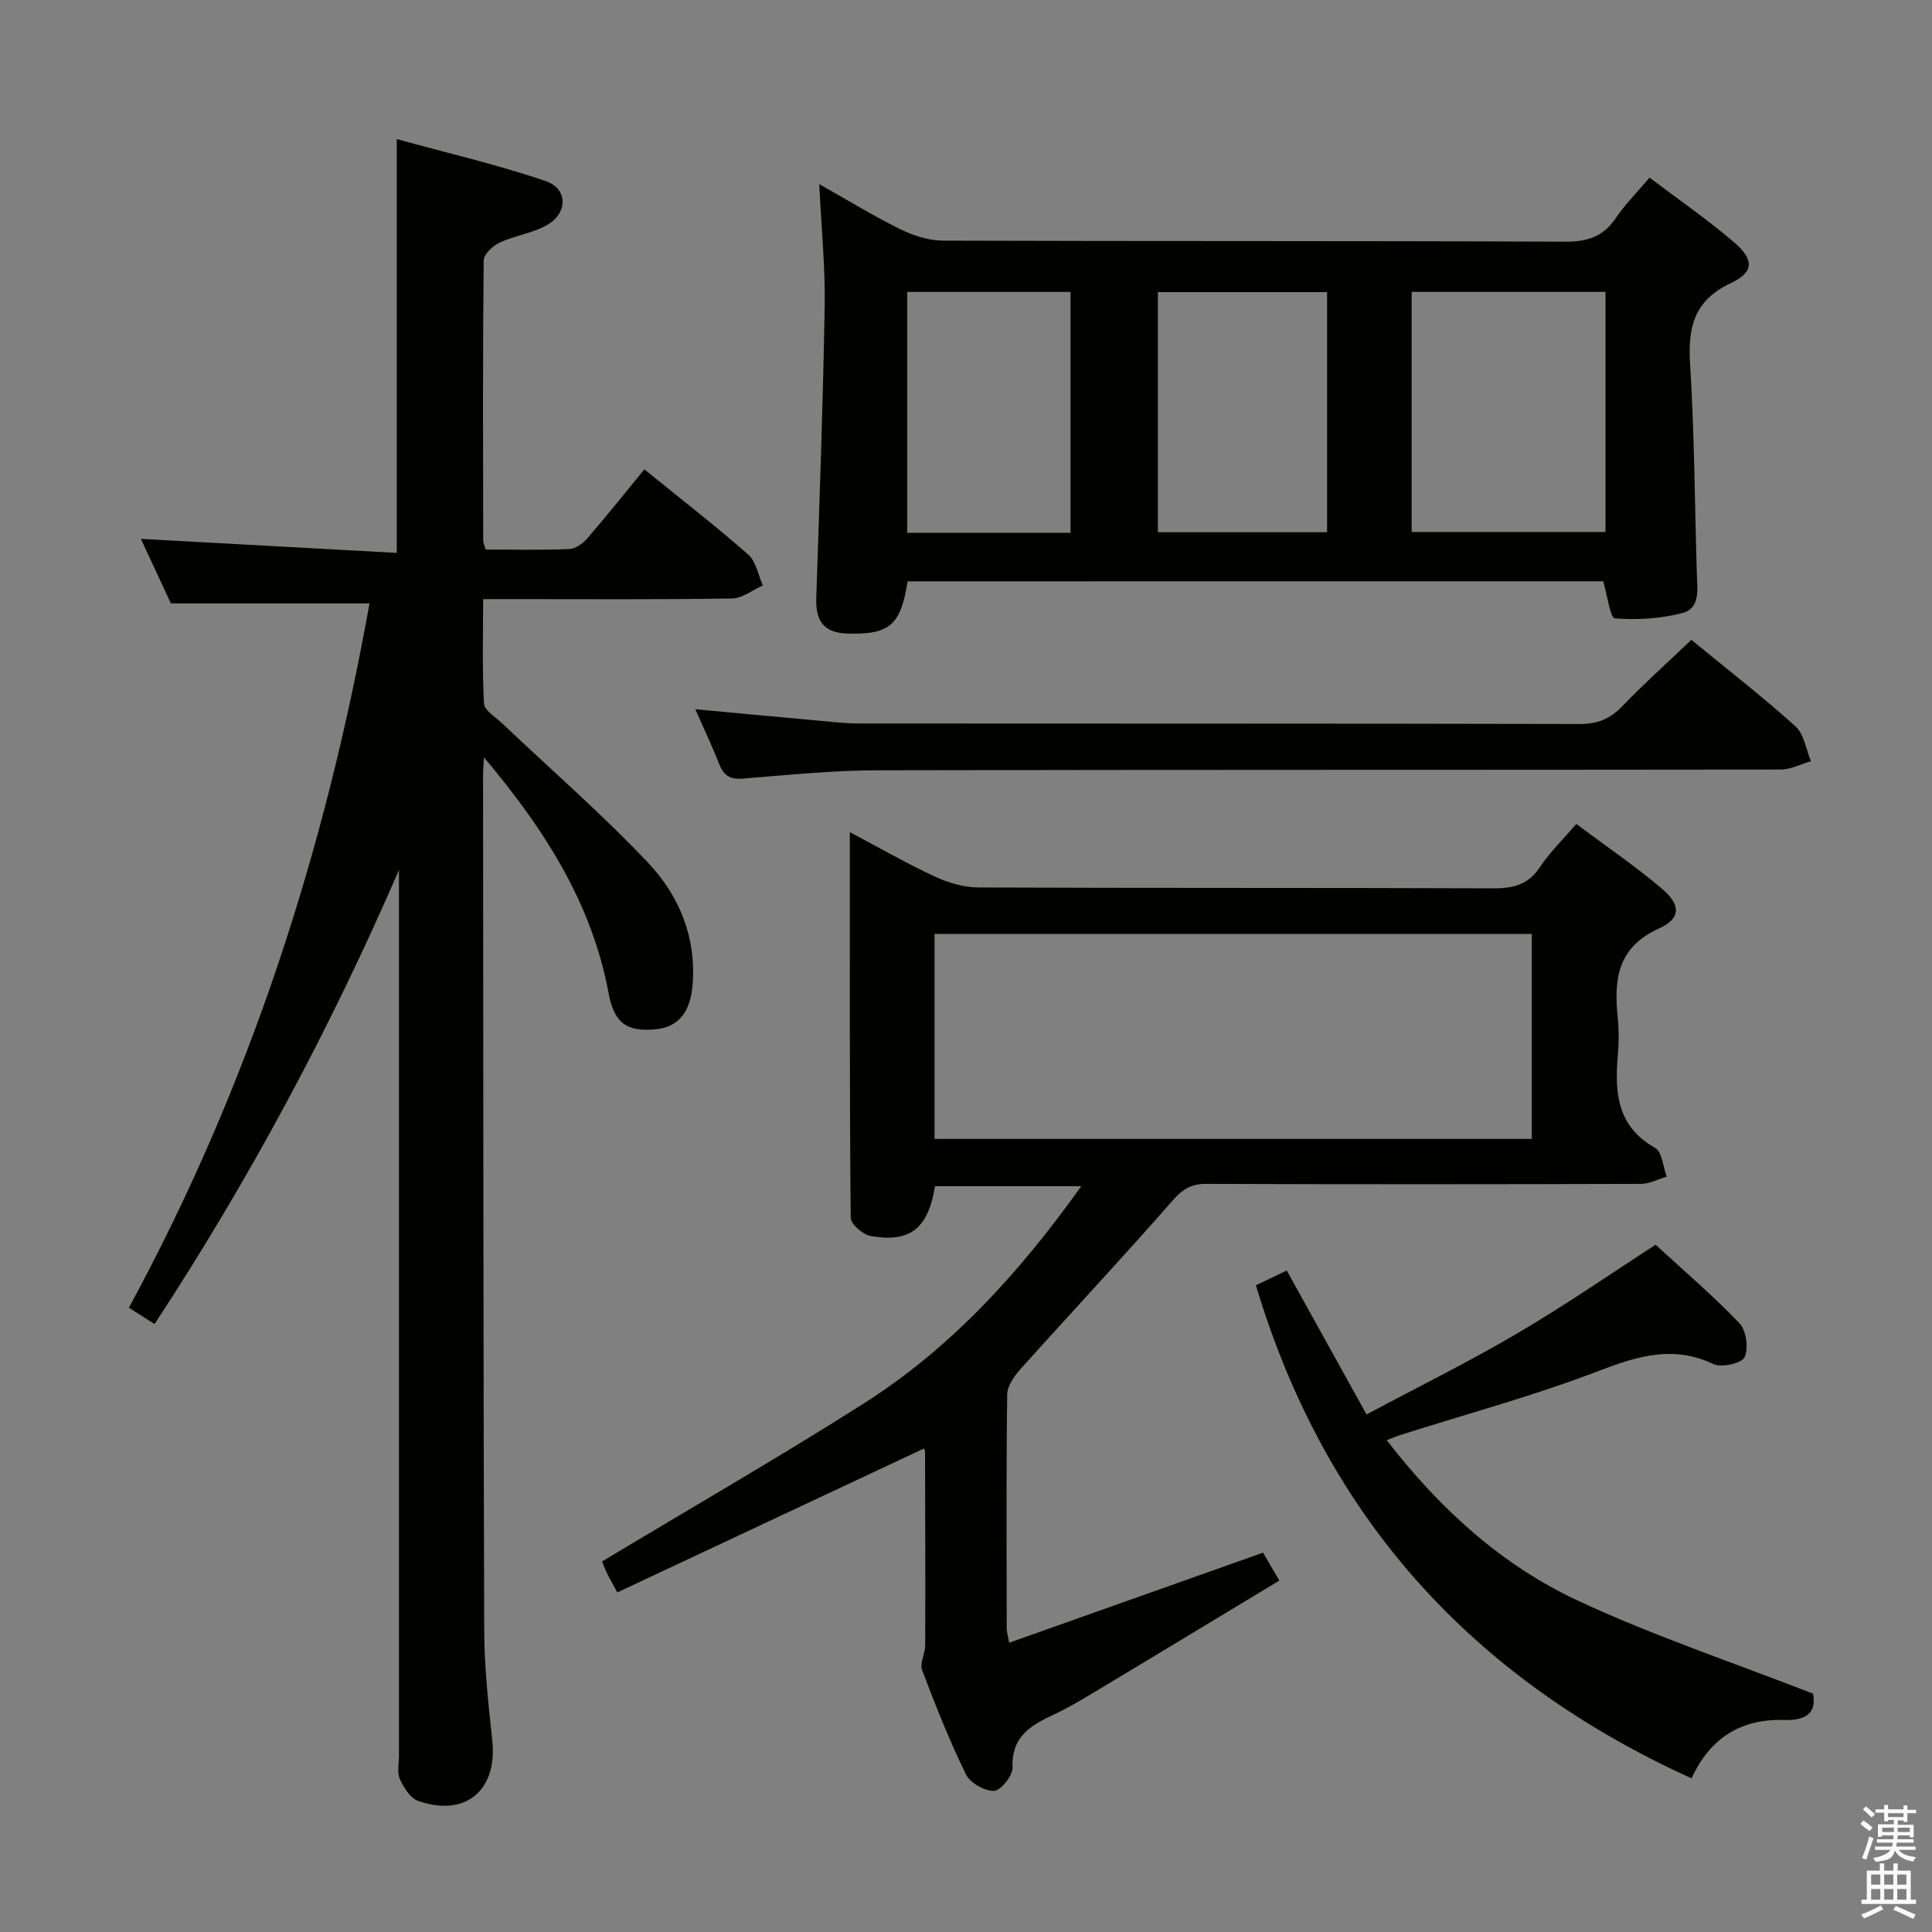 <svg enable-background="new 0 0 400 400" viewBox="0 0 400 400" xmlns="http://www.w3.org/2000/svg"><rect x="0" y="0" width="400" height="400" fill="#808080" stroke="none"/><path d="m385.2 377.6.6-.7c.6.4 1.3.9 1.9 1.5l-.6.7c-.8-.5-1.4-1-1.9-1.5zm.3 7.1c.6-1.4 1.1-2.9 1.5-4.5.3.1.6.3.9.4-.5 1.4-1 2.9-1.5 4.4zm.2-10.1.6-.6c.7.5 1.3 1.1 1.9 1.6l-.7.7c-.6-.6-1.2-1.2-1.8-1.7zm8.4-.8h.8v.9h1.8v.7h-1.8v1.8h-.8v-.3h-1.2v.9h3.3v2.6h-.8v-.4h-2.5c0 .3 0 .6-.1.8h3.4v.7h-3.5c0 .3-.1.6-.1.8h4v.7h-3.5c.7.9 1.9 1.3 3.6 1.5-.2.2-.4.5-.6.9-1.9-.3-3.2-1.1-3.8-2.3-.5 2.1-1.8 2-3.9 2.4-.2-.3-.4-.5-.6-.8 1.9-.4 3.1-.9 3.6-1.7h-3.2v-.7h3.5c.1-.2.1-.5.2-.8h-3.3v-.7h3.4c0-.2 0-.5 0-.8h-2.4v.3h-.8v-2.6h3.3v-.9h-1.2v.3h-.8v-1.8h-1.8v-.7h1.8v-.9h.8v.9h3.2zm-4.4 5.5h2.4c0-.3 0-.6 0-.9h-2.4zm1.2-3.1h3.2v-.8h-3.2zm4.4 2.2h-2.4v.9h2.5v-.9z" fill="#fafafb"/><path d="m389.2 385.8h.9v1.5h1.9v-1.5h.9v1.5h2.7v6h1.1v.9h-11.3v-.9h1.1v-6h2.7zm.2 8.7.5.8c-1.2.6-2.5 1.3-4 1.9-.2-.3-.3-.6-.6-.8 1.6-.6 3-1.3 4.1-1.9zm-2-4.3h1.9v-2.1h-1.9zm0 3.1h1.9v-2.2h-1.9zm2.7-3.1h1.9v-2.1h-1.9zm0 3.1h1.9v-2.2h-1.9zm2.4 1.3c1.4.6 2.7 1.2 4.1 1.8l-.5.9c-1.5-.7-2.8-1.4-4.1-1.9zm2.2-6.5h-1.9v2.1h1.9zm-1.9 5.2h1.9v-2.2h-1.9z" fill="#fafafb"/><g fill="#010100"><path d="m100.19 156.79c-.11 2.1-.18 2.91-.18 3.72.05 58.98.05 117.96.24 176.94.02 7.62.85 15.27 1.67 22.86 1.11 10.32-5.51 16-15.34 12.55-1.63-.57-3-2.76-3.79-4.52-.62-1.4-.19-3.28-.19-4.94 0-59.31 0-118.63 0-177.94 0-1.78 0-3.56 0-5.33-14.21 32.8-30.9 63.96-50.6 94-1.77-1.13-3.37-2.14-5.32-3.38 25.02-46.02 40.71-94.91 49.82-145.82-13.63 0-27.01 0-41.12 0-1.81-3.89-4.03-8.67-6.21-13.36 17.69.97 35.16 1.93 52.97 2.9 0-28.84 0-56.58 0-85.67 10.3 2.83 20.7 5.25 30.76 8.66 4.73 1.6 4.72 6.67.29 9.17-2.97 1.68-6.61 2.13-9.74 3.59-1.42.66-3.3 2.43-3.31 3.72-.2 19.32-.13 38.65-.1 57.98 0 .46.25.92.53 1.86 5.72 0 11.52.13 17.29-.1 1.27-.05 2.78-1.12 3.67-2.15 4.03-4.66 7.88-9.48 11.88-14.36 8.51 6.92 15.21 12.09 21.53 17.68 1.61 1.43 2.03 4.2 3 6.36-2.12.94-4.23 2.66-6.37 2.7-15.16.24-30.32.13-45.48.13-1.81 0-3.61 0-6.06 0 0 7.43-.22 14.54.18 21.61.08 1.46 2.43 2.85 3.83 4.18 10.11 9.59 20.67 18.76 30.22 28.88 6.36 6.75 9.91 15.34 9.14 25.11-.45 5.77-2.95 8.86-7.74 9.29-5.82.52-8.48-1.17-9.66-7.49-3.46-18.56-13.13-33.76-25.81-48.83z"/><path d="m261.5 321.46c.98 1.67 1.88 3.22 3.37 5.78-13.3 8.03-26.35 15.93-39.42 23.78-2.57 1.54-5.19 3.01-7.9 4.27-4.59 2.14-8.17 4.64-7.92 10.65.07 1.66-2.41 4.79-3.81 4.84-1.96.07-4.97-1.64-5.83-3.41-3.42-7-6.31-14.28-9.07-21.58-.54-1.43.62-3.41.63-5.14.05-13.33.01-26.66-.03-40 0-.45-.28-.9-.23-.75-21.13 9.92-42.22 19.81-63.48 29.79-1.15-2.13-1.72-3.1-2.21-4.12-.43-.89-.76-1.83-.95-2.29 18.16-10.92 36.39-21.41 54.13-32.67 18.05-11.47 32.25-27.03 45.08-45.02-10.62 0-20.45 0-30.27 0-1.45 8.74-5.09 11.73-13.3 10.32-1.62-.28-4.15-2.45-4.16-3.77-.25-26.29-.18-52.58-.18-79.85 6.35 3.36 11.91 6.56 17.7 9.24 2.74 1.27 5.94 2.19 8.94 2.21 35.5.15 70.99.04 106.49.18 4.14.02 7.29-.68 9.72-4.36 2-3.02 4.67-5.61 7.55-8.97 6.02 4.5 12.16 8.68 17.79 13.45 3.86 3.27 3.89 6.13-.63 8.17-8.8 3.98-9.38 10.77-8.56 18.72.26 2.47.22 5.01.01 7.49-.68 7.73-.21 14.78 7.71 19.24 1.46.82 1.64 3.91 2.41 5.95-1.78.52-3.56 1.5-5.35 1.5-30 .09-60 .11-89.99 0-3.15-.01-4.9 1.1-6.99 3.48-10.29 11.76-20.98 23.17-31.41 34.8-1.32 1.47-2.79 3.52-2.81 5.32-.21 16.16-.12 32.33-.1 48.49 0 .64.22 1.27.51 2.91 17.57-6.23 34.83-12.36 52.56-18.65zm55.64-85.66c0-14.46 0-28.47 0-42.44-41.5 0-82.54 0-123.65 0v42.44z"/><path d="m187.91 120.36c-1.42 9.11-3.76 11.07-12.47 10.81-4.76-.15-6.6-2.45-6.44-7.38.67-20.11 1.4-40.21 1.74-60.33.14-8.07-.68-16.17-1.12-25.33 6.13 3.45 11.31 6.64 16.74 9.31 2.71 1.33 5.89 2.37 8.86 2.38 42.97.15 85.94.02 128.91.22 4.64.02 7.87-1.11 10.46-4.96 1.93-2.87 4.44-5.35 6.93-8.3 5.97 4.52 12 8.66 17.52 13.4 4.16 3.58 4.12 6.16-.7 8.44-7.64 3.6-8.9 9.15-8.42 16.78.9 14.44.95 28.93 1.39 43.39.1 3.18.78 7.13-3 8.13-4.48 1.18-9.35 1.47-13.97 1.1-.96-.08-1.55-4.74-2.42-7.67-47.65.01-95.71.01-144.01.01zm104.36-59.93v49.71h40.13c0-16.85 0-33.25 0-49.71-13.52 0-26.62 0-40.13 0zm-17.51.05c-11.95 0-23.35 0-35.03 0v49.71h35.03c0-16.69 0-32.98 0-49.71zm-86.92-.04v49.87h33.8c0-16.78 0-33.28 0-49.87-11.44 0-22.51 0-33.8 0z"/><path d="m375.36 350.65c.76 3.91-1.29 5.61-6.09 5.46-8.81-.29-15.27 3.77-19.05 12.08-45.48-20.67-75.81-54.04-90.2-102.09 2.02-.97 4.22-2.02 6.39-3.05 5.45 9.83 10.81 19.5 16.52 29.8 11-5.88 21.42-11.02 31.4-16.9 9.99-5.88 19.54-12.49 28.44-18.24 5.75 5.29 11.84 10.48 17.35 16.23 1.42 1.49 1.94 5.17 1.09 7.04-.58 1.27-4.77 2.24-6.45 1.44-8.3-3.92-15.59-1.71-23.64 1.37-13.44 5.16-27.41 8.94-41.16 13.3-.76.24-1.49.56-2.85 1.08 10.94 14.18 23.71 25.81 39.47 33.18 15.56 7.27 31.95 12.74 48.78 19.3z"/><path d="m143.95 146.84c8.54.79 16.58 1.56 24.63 2.28 3.14.28 6.29.67 9.44.67 49.67.04 99.33-.01 149 .11 3.64.01 6.26-1 8.78-3.61 4.59-4.76 9.52-9.19 14.38-13.82 7.52 6.18 14.77 11.8 21.55 17.91 1.79 1.61 2.18 4.77 3.21 7.22-2.1.6-4.2 1.73-6.31 1.73-62.33.09-124.67.01-187 .15-9.29.02-18.59.98-27.86 1.72-2.61.21-3.92-.61-4.85-2.97-1.44-3.68-3.15-7.27-4.97-11.39z"/></g></svg>